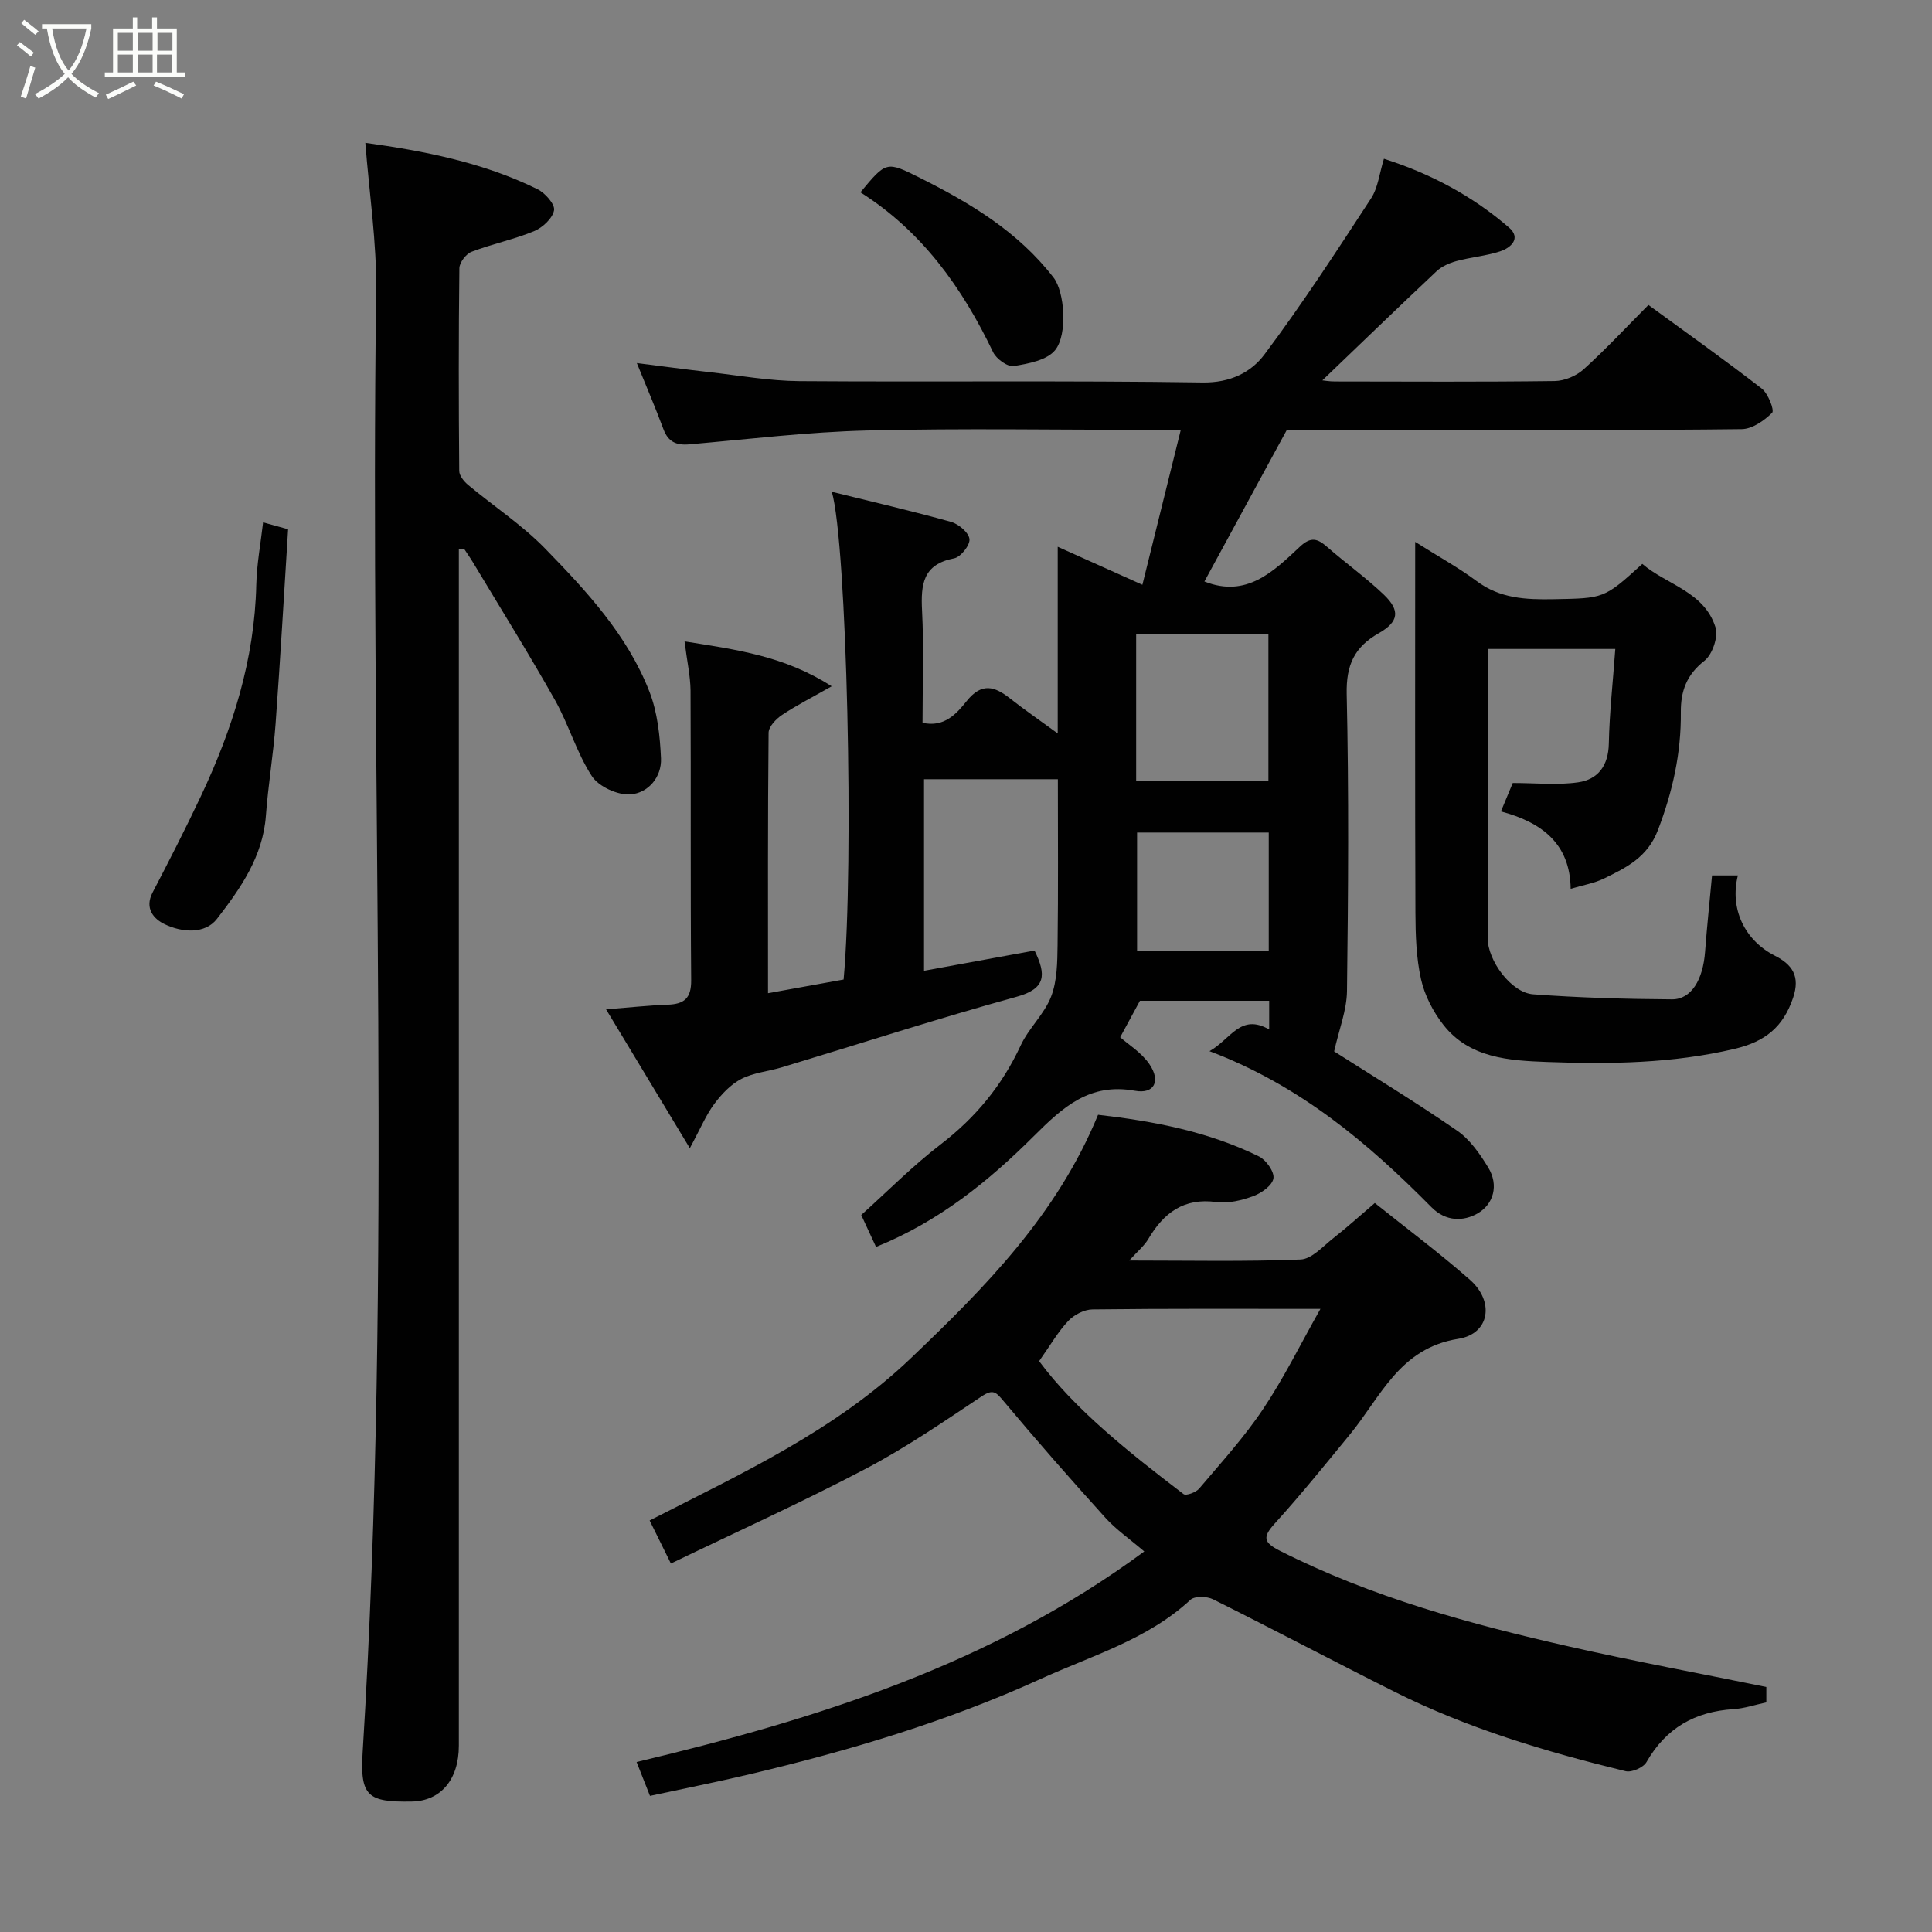 <svg enable-background="new 0 0 400 400" viewBox="0 0 400 400" xmlns="http://www.w3.org/2000/svg"><rect x="0" y="0" width="400" height="400" fill="#808080" stroke="none"/><path d="m6.4 11.7c-1-.8-1.9-1.6-2.9-2.3l.6-.7c.9.7 1.9 1.4 2.9 2.2zm-2.1 8.3c.7-2.1 1.4-4.2 2-6.4.2.1.6.3 1 .4-.7 2.3-1.3 4.4-1.9 6.4zm3-12.8c-1.1-.9-2.1-1.7-2.9-2.4l.6-.7c1 .8 2 1.5 3 2.4zm1.4-1.3v-.9h10.2v.9c-.9 4.2-2.3 7.3-4.1 9.4 1.3 1.4 3.2 2.7 5.7 4-.2.2-.4.5-.7.9-2.5-1.4-4.4-2.7-5.7-4.2-1.4 1.5-3.5 3-6.1 4.4 0 0 0 0-.1-.1-.3-.4-.5-.7-.7-.8 2.7-1.4 4.7-2.8 6.2-4.2-1.8-2.2-3-5.3-3.7-9.4zm9.2 0h-7.1c.6 3.8 1.7 6.7 3.4 8.7 1.7-2 2.9-4.8 3.7-8.7z" fill="#fbfcfa"/><path d="m31.6 3.6h.9v2.3h4.1v9.1h1.7v.9h-16.6v-.9h1.7v-9.1h4.1v-2.3h.9v2.3h3.1v-2.3zm-4 13.3.6.8c-1.9.9-3.8 1.9-5.8 2.8-.2-.3-.3-.6-.5-.9 2-.9 3.9-1.8 5.7-2.7zm-3.2-10.1v3.7h3.1v-3.7zm0 4.5v3.7h3.1v-3.7zm4.1-4.5v3.7h3.1v-3.7zm0 4.5v3.7h3.1v-3.7zm9.1 9.1c-2.1-1.1-4.1-2-5.8-2.7l.5-.8c2.2.9 4.1 1.8 5.8 2.6zm-1.9-13.6h-3.1v3.7h3.1zm-3.2 4.5v3.7h3.1v-3.7z" fill="#fbfcfa"/><g fill="#010101"><path d="m141.73 132.79c10.74 1.72 20.66 3 30.46 9.3-4 2.27-7.26 3.92-10.29 5.94-1.23.82-2.76 2.42-2.77 3.68-.18 17.82-.12 35.65-.12 53.92 5.44-.98 10.6-1.91 15.65-2.83 2.18-23.85.68-90.26-2.44-100.98 8.49 2.1 16.64 3.98 24.69 6.23 1.57.44 3.67 2.23 3.81 3.57.13 1.26-1.83 3.73-3.19 3.98-6.46 1.23-6.9 5.39-6.63 10.8.39 7.63.1 15.31.1 23.24 4.48 1.04 7.07-1.9 9.13-4.48 3.12-3.9 5.78-3.09 9.01-.54 2.89 2.28 5.94 4.37 9.85 7.23 0-7.37 0-13.62 0-19.86 0-6.22 0-12.44 0-18.79 5.44 2.44 11.34 5.09 17.53 7.87 2.62-10.54 5.18-20.9 7.95-32.07-2.4 0-4.14 0-5.88 0-19.67 0-39.34-.35-59 .13-12.31.3-24.6 1.8-36.88 2.87-2.7.24-4.38-.52-5.36-3.16-1.64-4.41-3.5-8.74-5.5-13.67 5.26.66 10.15 1.33 15.05 1.88 6.2.7 12.4 1.81 18.6 1.86 27.83.2 55.67-.14 83.5.28 5.69.08 10-2.07 12.79-5.8 7.82-10.43 14.94-21.39 22.07-32.31 1.45-2.21 1.73-5.19 2.67-8.21 9.64 3.07 18.33 7.7 25.89 14.24 2.57 2.22.41 4.2-1.87 4.94-2.91.95-6.03 1.2-8.99 2-1.48.4-3.07 1.1-4.17 2.14-7.99 7.51-15.86 15.14-23.61 22.56.26.02 1.44.23 2.61.23 15.17.02 30.33.11 45.5-.09 2.03-.03 4.47-1.06 5.99-2.43 4.57-4.13 8.77-8.65 13.41-13.32 7.88 5.76 15.79 11.37 23.46 17.31 1.33 1.03 2.66 4.51 2.15 5.01-1.65 1.64-4.13 3.37-6.31 3.39-20.33.25-40.66.15-61 .15-11.32 0-22.65 0-33.16 0-5.91 10.87-11.54 21.21-17.07 31.39 8.72 3.46 14.29-2.07 19.78-7.21 2.29-2.15 3.66-1.67 5.66.08 3.83 3.35 8 6.32 11.68 9.83 3.44 3.29 3.17 5.62-1.01 8-5.07 2.88-6.78 6.6-6.65 12.6.46 20.49.32 41 .06 61.49-.05 3.99-1.65 7.97-2.66 12.5 7.75 4.94 16.76 10.41 25.42 16.38 2.68 1.84 4.76 4.83 6.49 7.68 2.2 3.62 1.13 7.59-2.25 9.51-2.83 1.61-6.5 1.74-9.5-1.3-13.13-13.28-27.24-25.25-45.97-32.32 4.41-2.46 6.41-7.91 12.36-4.49 0-2.21 0-3.97 0-5.94-9.18 0-18.14 0-26.76 0-1.39 2.56-2.7 4.98-4.09 7.55 1.69 1.5 4.39 3.15 6.03 5.54 2.43 3.54 1.03 6.27-2.97 5.54-9.36-1.7-14.9 3.37-20.87 9.32-9.38 9.36-19.67 17.74-32.74 23.01-1.01-2.18-2-4.31-3.06-6.61 5.44-4.89 10.64-10.17 16.47-14.64 7.22-5.55 12.7-12.19 16.53-20.44 1.66-3.59 4.9-6.49 6.31-10.14 1.26-3.26 1.29-7.11 1.34-10.71.15-11.31.06-22.63.06-34.29-9.31 0-18.37 0-27.71 0v39.66c7.8-1.43 15.41-2.82 22.88-4.19 2.46 5.03 2.37 7.9-3.71 9.57-16.29 4.49-32.39 9.71-48.58 14.6-2.8.85-5.88 1.1-8.42 2.41-2.19 1.13-4.1 3.16-5.6 5.18-1.71 2.29-2.82 5.02-5.06 9.16-6.04-10.01-11.37-18.85-17.34-28.75 4.95-.39 8.85-.82 12.75-.96 3.41-.12 4.9-1.3 4.87-5.06-.17-20-.03-40-.13-60-.04-3.04-.74-6.11-1.24-10.16zm93.5 28.87h27.38c0-10.39 0-20.43 0-30.4-9.31 0-18.23 0-27.38 0zm27.45 35.24c0-8.5 0-16.54 0-24.53-9.37 0-18.41 0-27.26 0v24.53z"/><path d="m138.9 323.71c-1.61-3.26-2.88-5.84-4.4-8.91 19.16-9.8 38.41-18.62 54.11-33.62 15.46-14.76 30.25-29.72 38.73-50.38 11.53 1.33 22.82 3.47 33.32 8.63 1.48.73 3.21 3.17 2.99 4.54-.22 1.44-2.45 3.04-4.14 3.66-2.4.89-5.19 1.57-7.67 1.24-6.77-.92-10.91 2.25-14.11 7.67-.81 1.37-2.13 2.45-3.93 4.44 12.37 0 23.93.25 35.46-.21 2.33-.09 4.64-2.73 6.79-4.42 2.85-2.23 5.54-4.67 8.59-7.28 6.56 5.25 13.37 10.33 19.72 15.92 5.08 4.47 4.09 11.17-2.43 12.2-12.2 1.94-16.04 12.01-22.43 19.78-5.11 6.22-10.16 12.49-15.57 18.45-2.54 2.8-2.36 3.92 1.02 5.63 19.05 9.65 39.44 15.21 60.1 19.88 13.34 3.02 26.8 5.52 40.65 8.34v3.19c-2.37.51-4.57 1.26-6.81 1.4-7.96.51-13.97 3.9-18 10.96-.64 1.13-3.05 2.19-4.31 1.89-16.47-4.01-32.69-8.84-47.9-16.47-12.55-6.29-24.96-12.86-37.52-19.12-1.28-.64-3.82-.71-4.7.11-8.9 8.25-20.44 11.55-31.04 16.39-19.28 8.79-39.58 14.84-60.2 19.72-6.8 1.61-13.65 2.97-20.65 4.48-.91-2.31-1.85-4.67-2.77-7.01 37.39-8.92 73.35-20.17 105.11-43.6-3.15-2.69-5.87-4.56-8.02-6.94-7.18-7.94-14.25-15.99-21.12-24.2-1.56-1.86-2.17-2.54-4.54-.96-7.86 5.24-15.7 10.63-24.05 15.01-13.14 6.91-26.66 13.02-40.28 19.59zm76.24-41.9c7.35 9.94 18.53 18.85 29.91 27.53.52.39 2.56-.36 3.22-1.14 4.55-5.38 9.34-10.63 13.24-16.47 4.29-6.4 7.71-13.37 11.87-20.74-16.58 0-31.89-.08-47.2.11-1.71.02-3.8 1.11-5 2.38-2.1 2.21-3.65 4.94-6.04 8.33z"/><path d="m95 113.73v5.25 242.45c0 7.03-3.77 11.46-9.76 11.56-9.05.15-10.72-1.05-10.16-10.15 6.25-100.74 1.45-201.58 2.8-302.36.14-10.25-1.44-20.53-2.24-30.91 12.08 1.67 24.3 4.03 35.62 9.59 1.59.78 3.68 3.14 3.45 4.38-.31 1.68-2.39 3.6-4.16 4.33-4.18 1.72-8.69 2.64-12.92 4.26-1.14.44-2.5 2.22-2.52 3.39-.17 14-.15 27.99-.03 41.99.01.99 1 2.19 1.85 2.9 5.29 4.41 11.14 8.25 15.92 13.15 8.57 8.8 17.05 17.93 21.6 29.62 1.67 4.28 2.19 9.17 2.4 13.81.17 3.93-2.68 7.22-6.34 7.48-2.64.18-6.56-1.61-7.97-3.78-3.16-4.84-4.78-10.67-7.64-15.75-5.43-9.63-11.28-19.02-16.97-28.5-.58-.97-1.24-1.89-1.86-2.84-.35.05-.71.09-1.07.13z"/><path d="m293 112.19c4.88 3.08 9 5.34 12.74 8.13 4.83 3.61 10.18 3.84 15.86 3.74 10.47-.2 10.47-.06 18.42-7.31 5.06 4.33 12.83 5.72 15.16 13.14.61 1.95-.65 5.63-2.3 6.92-3.7 2.88-4.92 6.32-4.88 10.65.08 8.44-1.69 16.41-4.73 24.37-2.18 5.71-6.56 7.79-11.18 10.06-2.01.98-4.31 1.35-6.9 2.13-.11-9.4-6.06-13.79-14.44-16.02 1.09-2.61 1.94-4.66 2.45-5.89 4.78 0 9.24.48 13.54-.14 4.13-.59 6.26-3.46 6.35-8.03.13-6.4.85-12.79 1.34-19.58-9.07 0-17.46 0-26.43 0v11.86 47.99c0 4.65 4.86 11.31 9.41 11.65 9.56.71 19.17.98 28.77 1.04 3.99.02 6.41-4.06 6.84-9.86.39-5.23.95-10.45 1.44-15.79h5.35c-1.73 6.88 1.38 13.42 7.62 16.6 3.62 1.84 5.33 4.23 3.81 8.73-2.06 6.09-5.82 9.09-12.1 10.57-12.87 3.04-25.87 3.2-38.88 2.72-7.77-.29-16.03-.77-21.44-7.71-2.12-2.71-3.86-6.08-4.61-9.41-1-4.45-1.14-9.16-1.16-13.76-.1-25.15-.05-50.31-.05-76.8z"/><path d="m54.47 108.15c1.36.37 2.74.76 5.18 1.43-.84 13.26-1.6 26.75-2.59 40.23-.47 6.38-1.54 12.71-2.01 19.08-.62 8.46-5.28 15.08-10.12 21.34-2.48 3.22-7.24 2.85-10.84 1.12-2.26-1.09-4.21-3.27-2.5-6.56 3.45-6.62 6.85-13.26 10.03-20.01 6.52-13.84 11.09-28.21 11.44-43.71.1-4.26.9-8.49 1.41-12.92z"/><path d="m178.14 39.82c5.37-6.47 5.37-6.48 12.38-2.97 10.44 5.23 20.29 11.14 27.62 20.64 2.28 2.95 2.93 11.73.33 14.98-1.69 2.11-5.56 2.83-8.59 3.32-1.27.2-3.59-1.47-4.26-2.86-6.4-13.36-14.73-25.05-27.48-33.11z"/></g></svg>